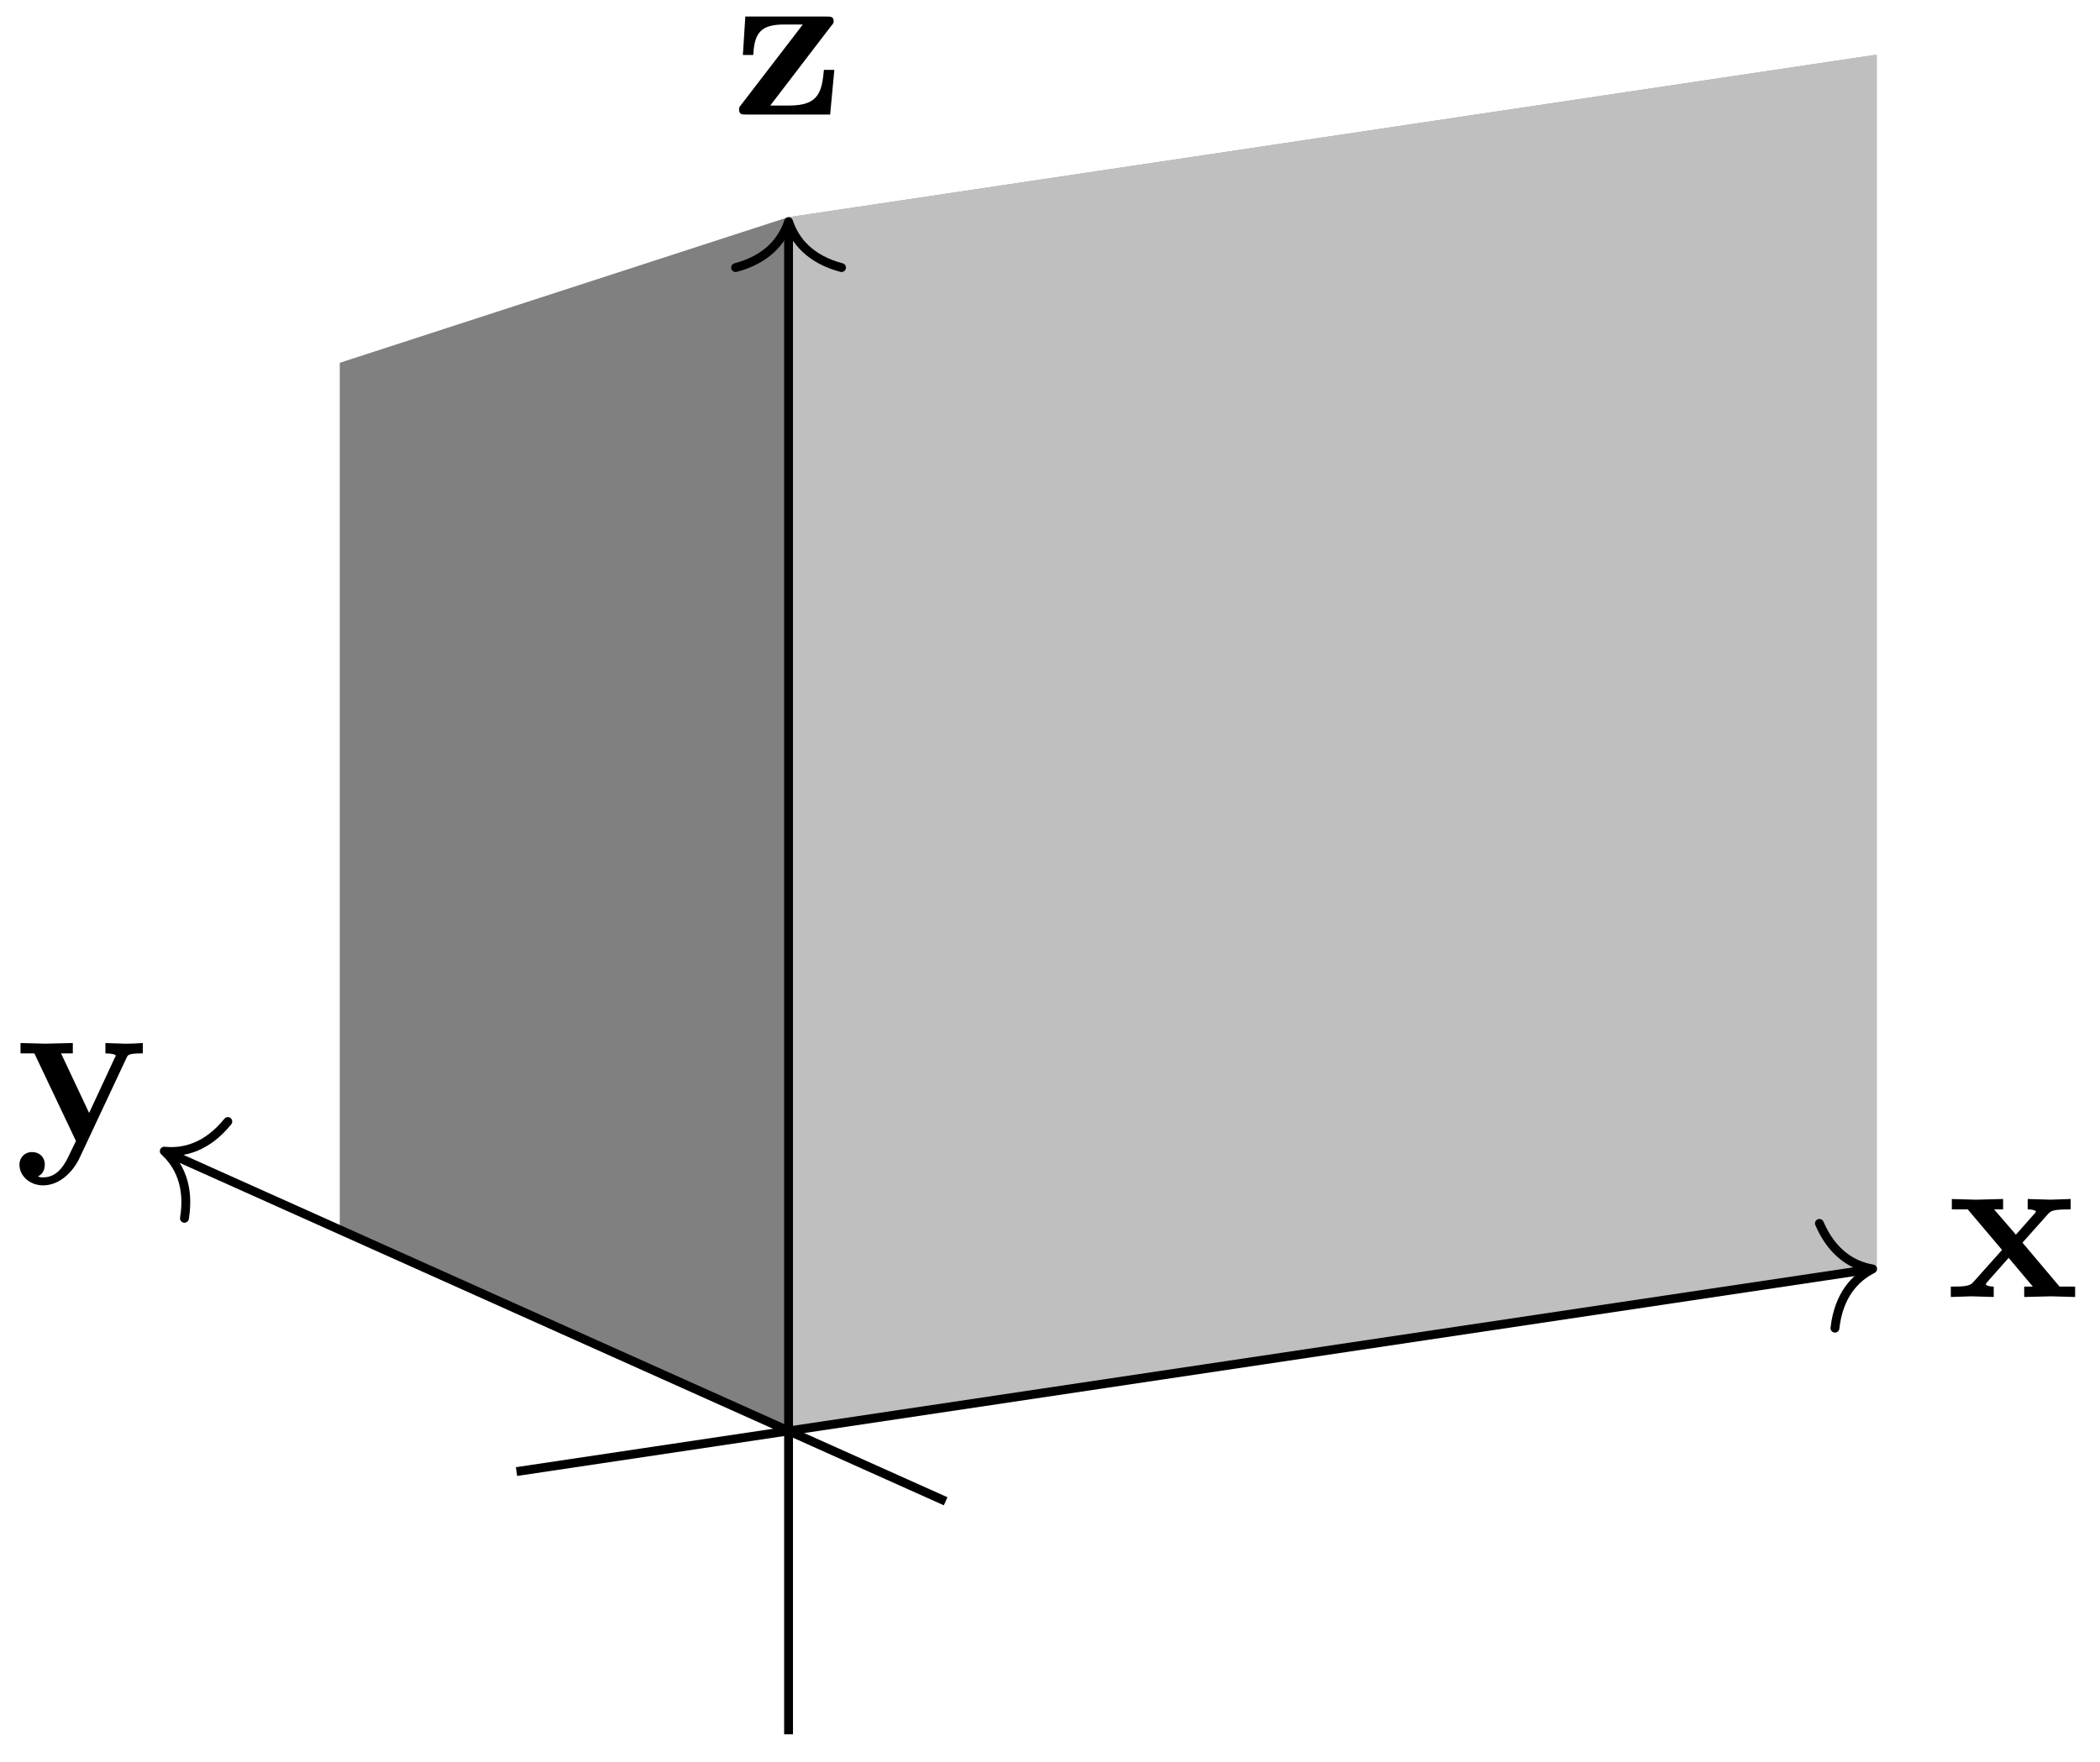<svg xmlns="http://www.w3.org/2000/svg" xmlns:xlink="http://www.w3.org/1999/xlink" width="126.315" height="106.011" viewBox="0 0 94.736 79.508" version="1.2"><defs><symbol overflow="visible" id="a"><path style="stroke:none" d="M5.828 0v-.469h-.703L3.453-2.453 4.61-3.75c.141-.14.204-.203 1.016-.203v-.469l-.906.031-1.032-.03v.468c.141 0 .266.015.376.078-.032.063-.032.094-.079.125l-.828.938-.984-1.141h.406v-.469L1.36-4.39.266-4.42v.468h.718l1.547 1.828L1.22-.656c-.157.187-.516.187-1 .187V0l.922-.031L2.156 0v-.469c-.172 0-.36-.047-.36-.11 0 0 0-.015.063-.093l.97-1.094L3.921-.469h-.39V0l1.202-.031Zm0 0"/></symbol><symbol overflow="visible" id="b"><path style="stroke:none" d="M5.781-3.953v-.469A12.55 12.55 0 0 1 5-4.39l-.906-.03v.468s.468 0 .468.11L4.5-3.72 3.36-1.266 2.093-3.953h.531v-.469l-1.234.031-1.125-.03v.468H.89L2.766 0 2.53.484C2.312.954 2 1.641 1.281 1.641c-.14 0-.156-.016-.234-.047.094-.032.312-.172.312-.532C1.36.734 1.125.5.781.5a.553.553 0 0 0-.562.578c0 .5.469.922 1.062.922.766 0 1.344-.625 1.625-1.188l2.14-4.562c.063-.14.095-.203.735-.203Zm0 0"/></symbol><symbol overflow="visible" id="c"><path style="stroke:none" d="M4.61-2.016h-.47C4.048-1 3.89-.406 2.579-.406h-.86L4.469-4c.095-.11.11-.125.11-.219 0-.203-.14-.203-.328-.203H.594l-.11 1.734h.47c.046-1.015.359-1.374 1.39-1.374h.844L.405-.438C.312-.329.312-.314.312-.22.313 0 .454 0 .641 0h3.78Zm0 0"/></symbol></defs><path style="stroke:none;fill-rule:nonzero;fill:#999;fill-opacity:1" d="m35.574 9.8-20.246 6.575 35.067-5.242 34.277-8.668Zm0 0"/><path style="stroke:none;fill-rule:nonzero;fill:gray;fill-opacity:1" d="M35.574 64.563V9.8l-20.246 6.574v39.113Zm0 0"/><path style="stroke:none;fill-rule:nonzero;fill:#bfbfbf;fill-opacity:1" d="M35.574 64.563V9.8l49.098-7.336v54.762Zm0 0"/><path style="fill:none;stroke-width:.399;stroke-linecap:butt;stroke-linejoin:miter;stroke:#000;stroke-opacity:1;stroke-miterlimit:10" d="m-12.273-1.835 60.976 9.113" transform="matrix(1 0 0 -1 35.574 64.563)"/><path style="fill:none;stroke-width:.399;stroke-linecap:round;stroke-linejoin:round;stroke:#000;stroke-opacity:1;stroke-miterlimit:10" d="M-2.07 2.389C-1.693.958-.85.279.001.002c-.852-.28-1.696-.96-2.076-2.392" transform="scale(1 -1) rotate(8.498 427.578 539.9)"/><use xlink:href="#a" x="87.786" y="58.521" style="fill:#000;fill-opacity:1"/><path style="fill:none;stroke-width:.399;stroke-linecap:butt;stroke-linejoin:miter;stroke:#000;stroke-opacity:1;stroke-miterlimit:10" d="m7.086-3.175-35.07 15.718" transform="matrix(1 0 0 -1 35.574 64.563)"/><path style="fill:none;stroke-width:.399;stroke-linecap:round;stroke-linejoin:round;stroke:#000;stroke-opacity:1;stroke-miterlimit:10" d="M-2.072 2.393C-1.693.958-.85.28-.002 0c-.847-.278-1.69-.955-2.069-2.392" transform="scale(-1 1) rotate(-24.145 117.718 43.29)"/><use xlink:href="#b" x=".661" y="51.483" style="fill:#000;fill-opacity:1"/><path style="fill:none;stroke-width:.399;stroke-linecap:butt;stroke-linejoin:miter;stroke:#000;stroke-opacity:1;stroke-miterlimit:10" d="M0-13.69v68.054" transform="matrix(1 0 0 -1 35.574 64.563)"/><path style="fill:none;stroke-width:.399;stroke-linecap:round;stroke-linejoin:round;stroke:#000;stroke-opacity:1;stroke-miterlimit:10" d="M-2.074 2.39C-1.695.957-.85.277 0 0-.85-.278-1.695-.957-2.074-2.39" transform="matrix(0 -1 -1 0 35.574 10)"/><use xlink:href="#c" x="33.029" y="5.168" style="fill:#000;fill-opacity:1"/></svg>